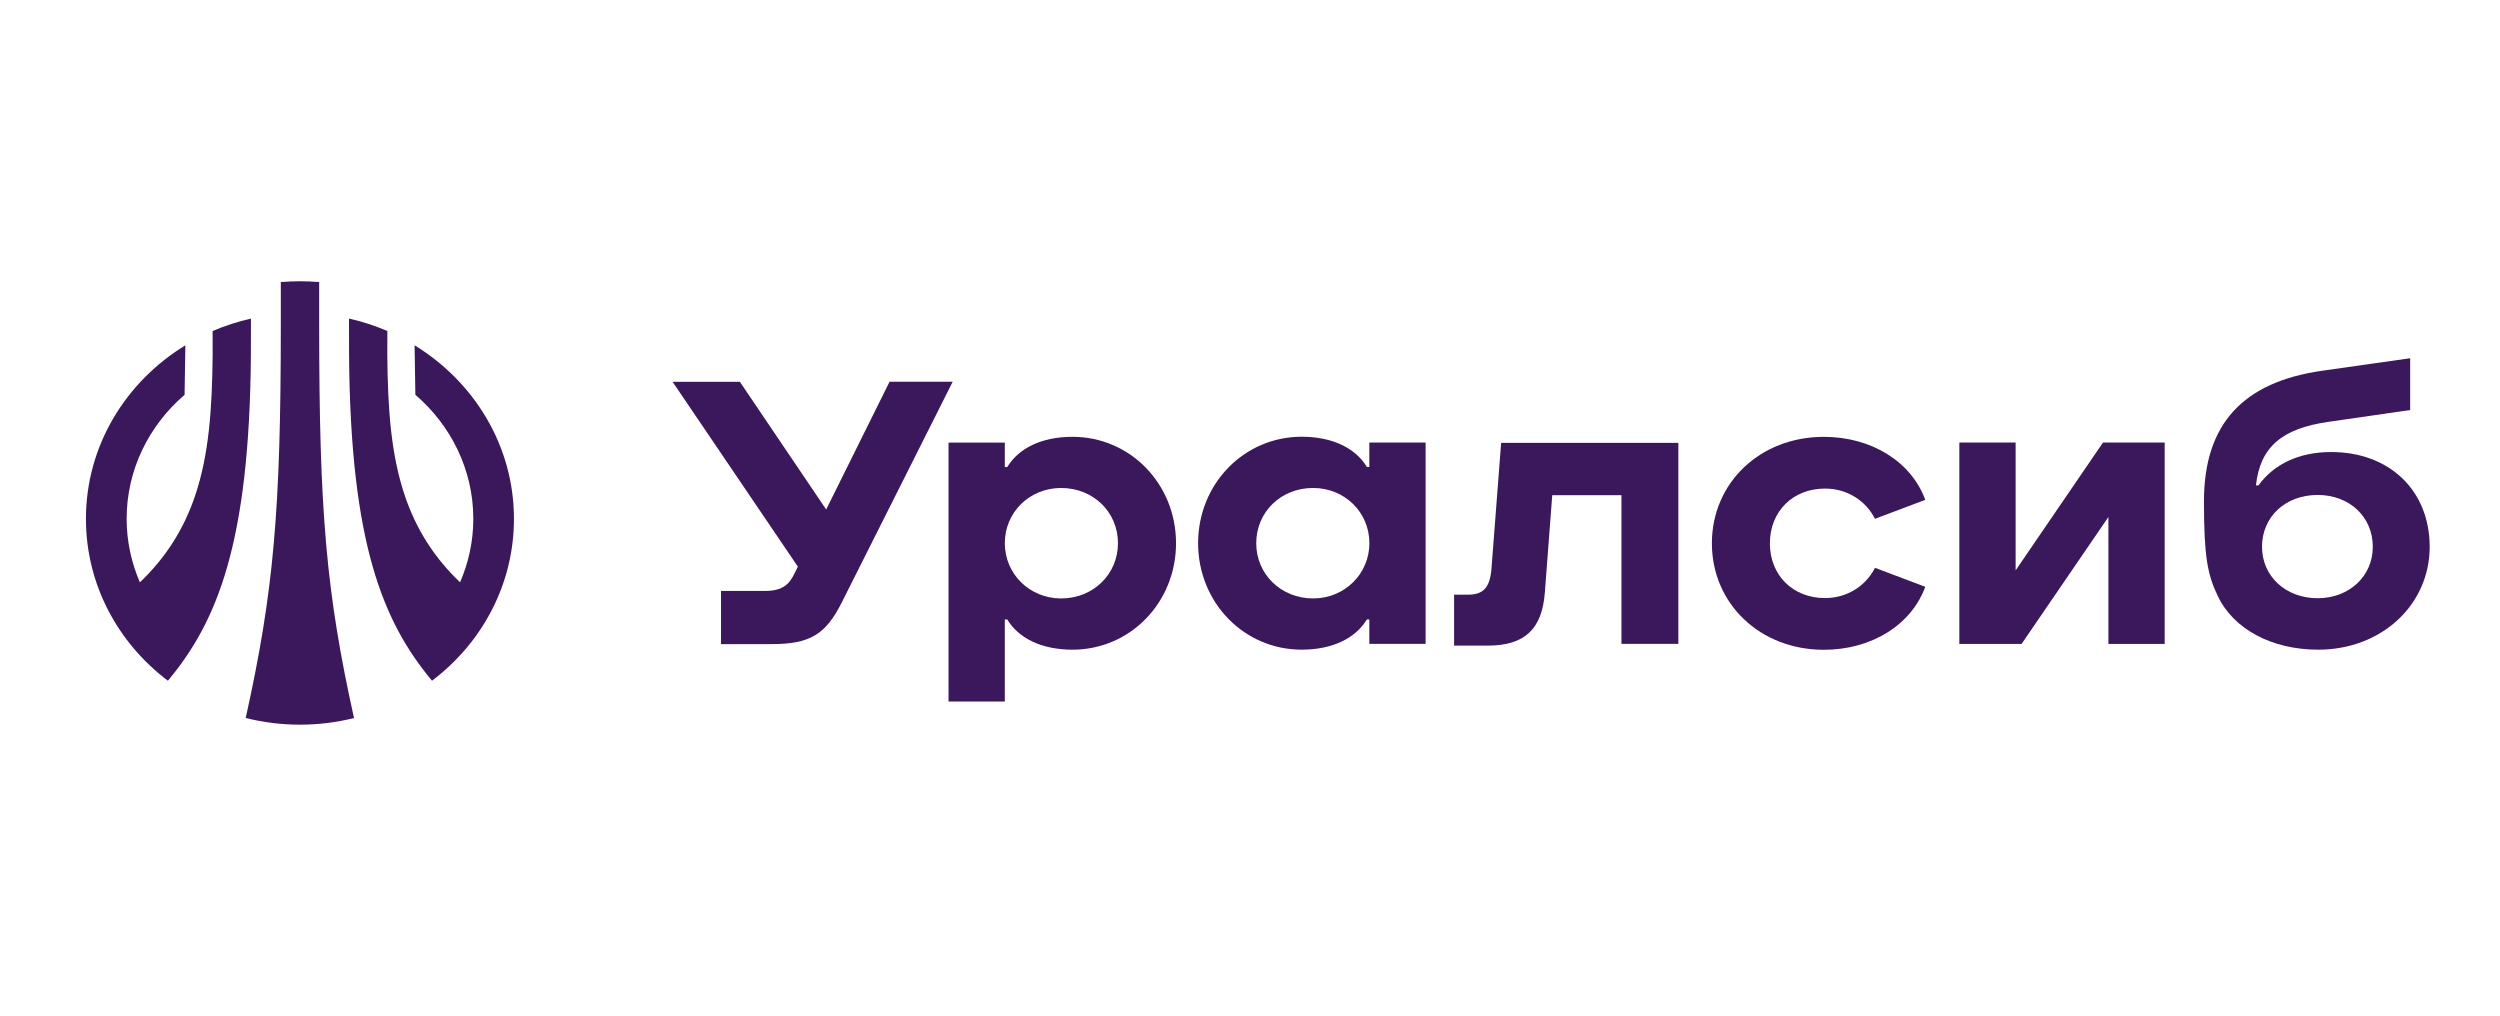 <svg width="160" height="65" viewBox="0 0 160 65" fill="none" xmlns="http://www.w3.org/2000/svg">
<path d="M68.638 27.956C66.668 27.956 65.194 28.685 64.465 29.891H64.308V28.326H60.706V44.898H64.308V39.645H64.465C65.19 40.851 66.668 41.58 68.638 41.58C72.335 41.58 75.266 38.561 75.266 34.766C75.266 30.974 72.335 27.956 68.638 27.956ZM67.909 38.301C65.9 38.301 64.308 36.736 64.308 34.766C64.308 32.776 65.9 31.231 67.909 31.231C69.978 31.231 71.55 32.776 71.55 34.766C71.55 36.756 69.958 38.301 67.909 38.301Z" fill="#3B175C"/>
<path d="M149.195 28.93C147.135 28.93 145.522 29.71 144.541 31.066H144.38C144.647 28.614 146.035 27.424 149.022 26.998L154.251 26.242V22.927L148.675 23.719C143.525 24.437 141.054 27.164 141.054 32.078C141.054 35.633 141.282 36.757 141.917 38.1C142.914 40.256 145.385 41.58 148.371 41.58C152.395 41.58 155.5 38.727 155.5 34.991C155.496 31.397 152.931 28.93 149.195 28.93ZM148.332 38.286C146.284 38.286 144.77 36.886 144.77 34.991C144.77 33.075 146.264 31.677 148.332 31.677C150.361 31.677 151.859 33.075 151.859 34.991C151.859 36.886 150.342 38.286 148.332 38.286Z" fill="#3B175C"/>
<path d="M56.93 24.434L52.875 32.608L47.351 24.434H43.044L51.063 36.265L50.842 36.715C50.495 37.432 50.038 37.818 48.982 37.818H46.145V41.223H49.384C51.855 41.223 52.852 40.596 53.884 38.535L60.973 24.43H56.93V24.434Z" fill="#3B175C"/>
<path d="M96.073 28.342L95.458 36.35C95.364 37.603 94.942 38.06 93.945 38.06H93.062V41.32H95.21C97.626 41.32 98.698 40.216 98.871 37.915L99.344 31.692H103.773V41.209H107.414V28.342H96.073Z" fill="#3B175C"/>
<path d="M116.799 31.269C118.273 31.269 119.443 32.096 119.999 33.204L123.218 31.99C122.32 29.543 119.77 27.958 116.724 27.958C112.642 27.958 109.561 30.902 109.561 34.772C109.561 38.639 112.646 41.587 116.724 41.587C119.77 41.587 122.32 40.002 123.218 37.555L119.999 36.341C119.443 37.444 118.273 38.276 116.799 38.276C114.75 38.276 113.273 36.822 113.273 34.776C113.273 32.723 114.75 31.269 116.799 31.269Z" fill="#3B175C"/>
<path d="M134.592 28.322L129 36.504V28.322H125.398V41.21H129.382L134.938 33.087V41.21H138.54V28.322H134.592Z" fill="#3B175C"/>
<path d="M87.637 29.886H87.48C86.755 28.68 85.277 27.951 83.307 27.951C79.611 27.951 76.679 30.97 76.679 34.765C76.679 38.557 79.611 41.579 83.307 41.579C85.277 41.579 86.751 40.85 87.48 39.644H87.637V41.209H91.239V28.322H87.637V29.886ZM84.04 38.3C81.99 38.3 80.399 36.755 80.399 34.765C80.399 32.775 81.971 31.23 84.04 31.23C86.049 31.23 87.641 32.775 87.641 34.765C87.637 36.736 86.049 38.3 84.04 38.3Z" fill="#3B175C"/>
<path d="M32.893 33.205C32.893 28.538 30.351 24.436 26.533 22.099L26.584 25.267C28.854 27.218 30.292 30.056 30.292 33.205C30.292 34.643 29.984 36.015 29.445 37.268C27.801 35.707 26.631 33.871 25.902 31.703C25.023 29.078 24.818 26.205 24.787 22.694L24.791 21.184C24.003 20.845 23.179 20.577 22.336 20.388L22.34 22.69C22.423 34.812 24.523 39.81 27.648 43.566C30.843 41.154 32.893 37.41 32.893 33.205C32.893 33.209 32.893 33.209 32.893 33.205Z" fill="#3B175C"/>
<path d="M16.057 22.692L16.061 20.39C15.217 20.579 14.394 20.847 13.606 21.186L13.61 22.695C13.574 26.203 13.373 29.08 12.494 31.705C11.769 33.872 10.595 35.705 8.952 37.27C8.412 36.016 8.105 34.645 8.105 33.206C8.105 30.053 9.539 27.22 11.813 25.269L11.864 22.1C8.042 24.433 5.5 28.536 5.5 33.202V33.206C5.5 37.411 7.553 41.155 10.745 43.567C13.878 39.816 15.974 34.814 16.057 22.692Z" fill="#3B175C"/>
<path d="M20.427 18.051C19.981 18.016 19.579 18 19.201 18C18.823 18 18.421 18.016 17.972 18.051V20.774C17.972 32.708 17.511 37.895 15.726 45.95C17.987 46.522 20.391 46.522 22.657 45.954C20.884 37.958 20.427 32.771 20.427 20.774V18.051Z" fill="#3B175C"/>
</svg>
